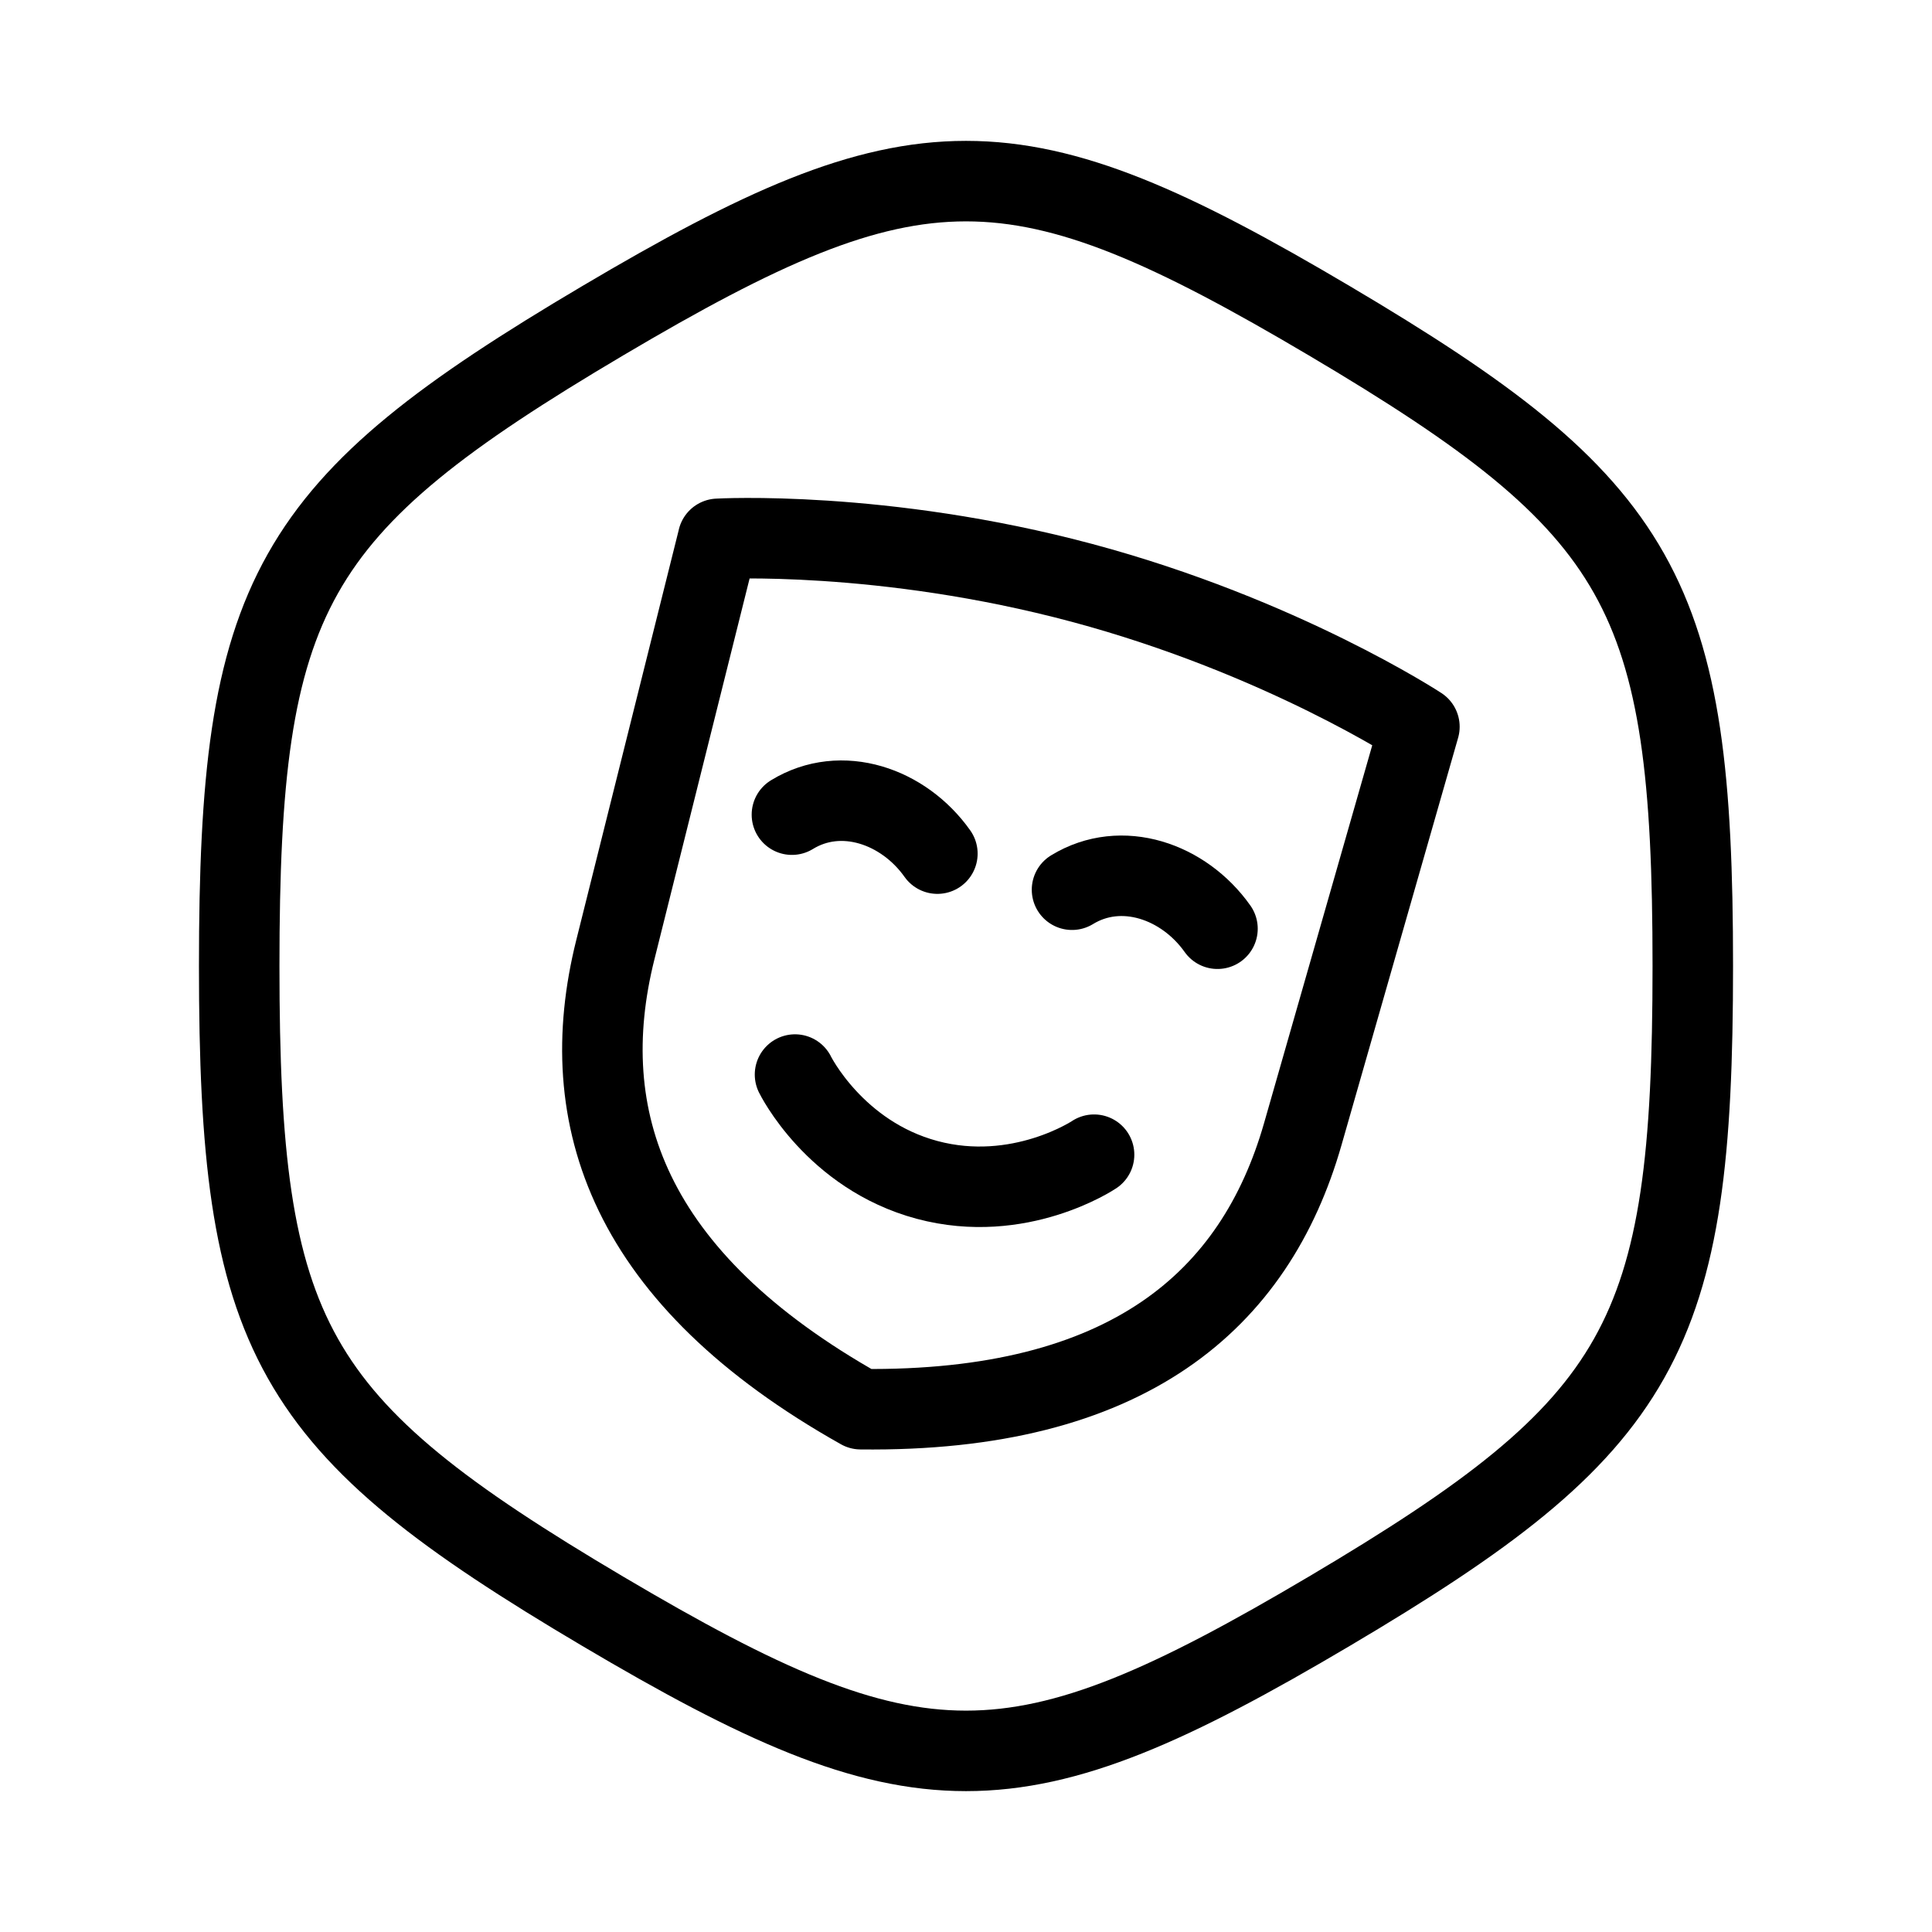 <?xml version="1.0" encoding="UTF-8"?><svg id="a" xmlns="http://www.w3.org/2000/svg" viewBox="0 0 48 48"><defs><style>.b{stroke-width:2px;fill:none;stroke:#000;stroke-linecap:round;stroke-linejoin:round;}</style></defs><path class="b" d="m19.752,26.697s.981,2,3.28,2.617c2.3.616,4.15-.626,4.15-.626"/><path class="b" d="m26.634,22.105c1.231-.753,2.78-.21,3.614.969"/><path class="b" d="m19.675,20.24c1.23-.754,2.78-.211,3.614.968"/><path class="b" d="m17.839,13.387l-2.553,10.217c-1.04,4.167.319,8.16,6.097,11.407,6.628.077,9.8-2.701,10.983-6.83l2.899-10.125s-3.424-2.246-8.381-3.574c-4.958-1.328-9.046-1.095-9.046-1.095h.001Z"/><path class="b" d="m42.057,24c0,9.255-1.21,11.402-9.029,16.03-7.818,4.627-10.238,4.627-18.056,0-7.82-4.628-9.029-6.775-9.029-16.03s1.21-11.402,9.029-16.03c7.818-4.627,10.238-4.627,18.056,0,7.82,4.628,9.029,6.775,9.029,16.03Z"/></svg>